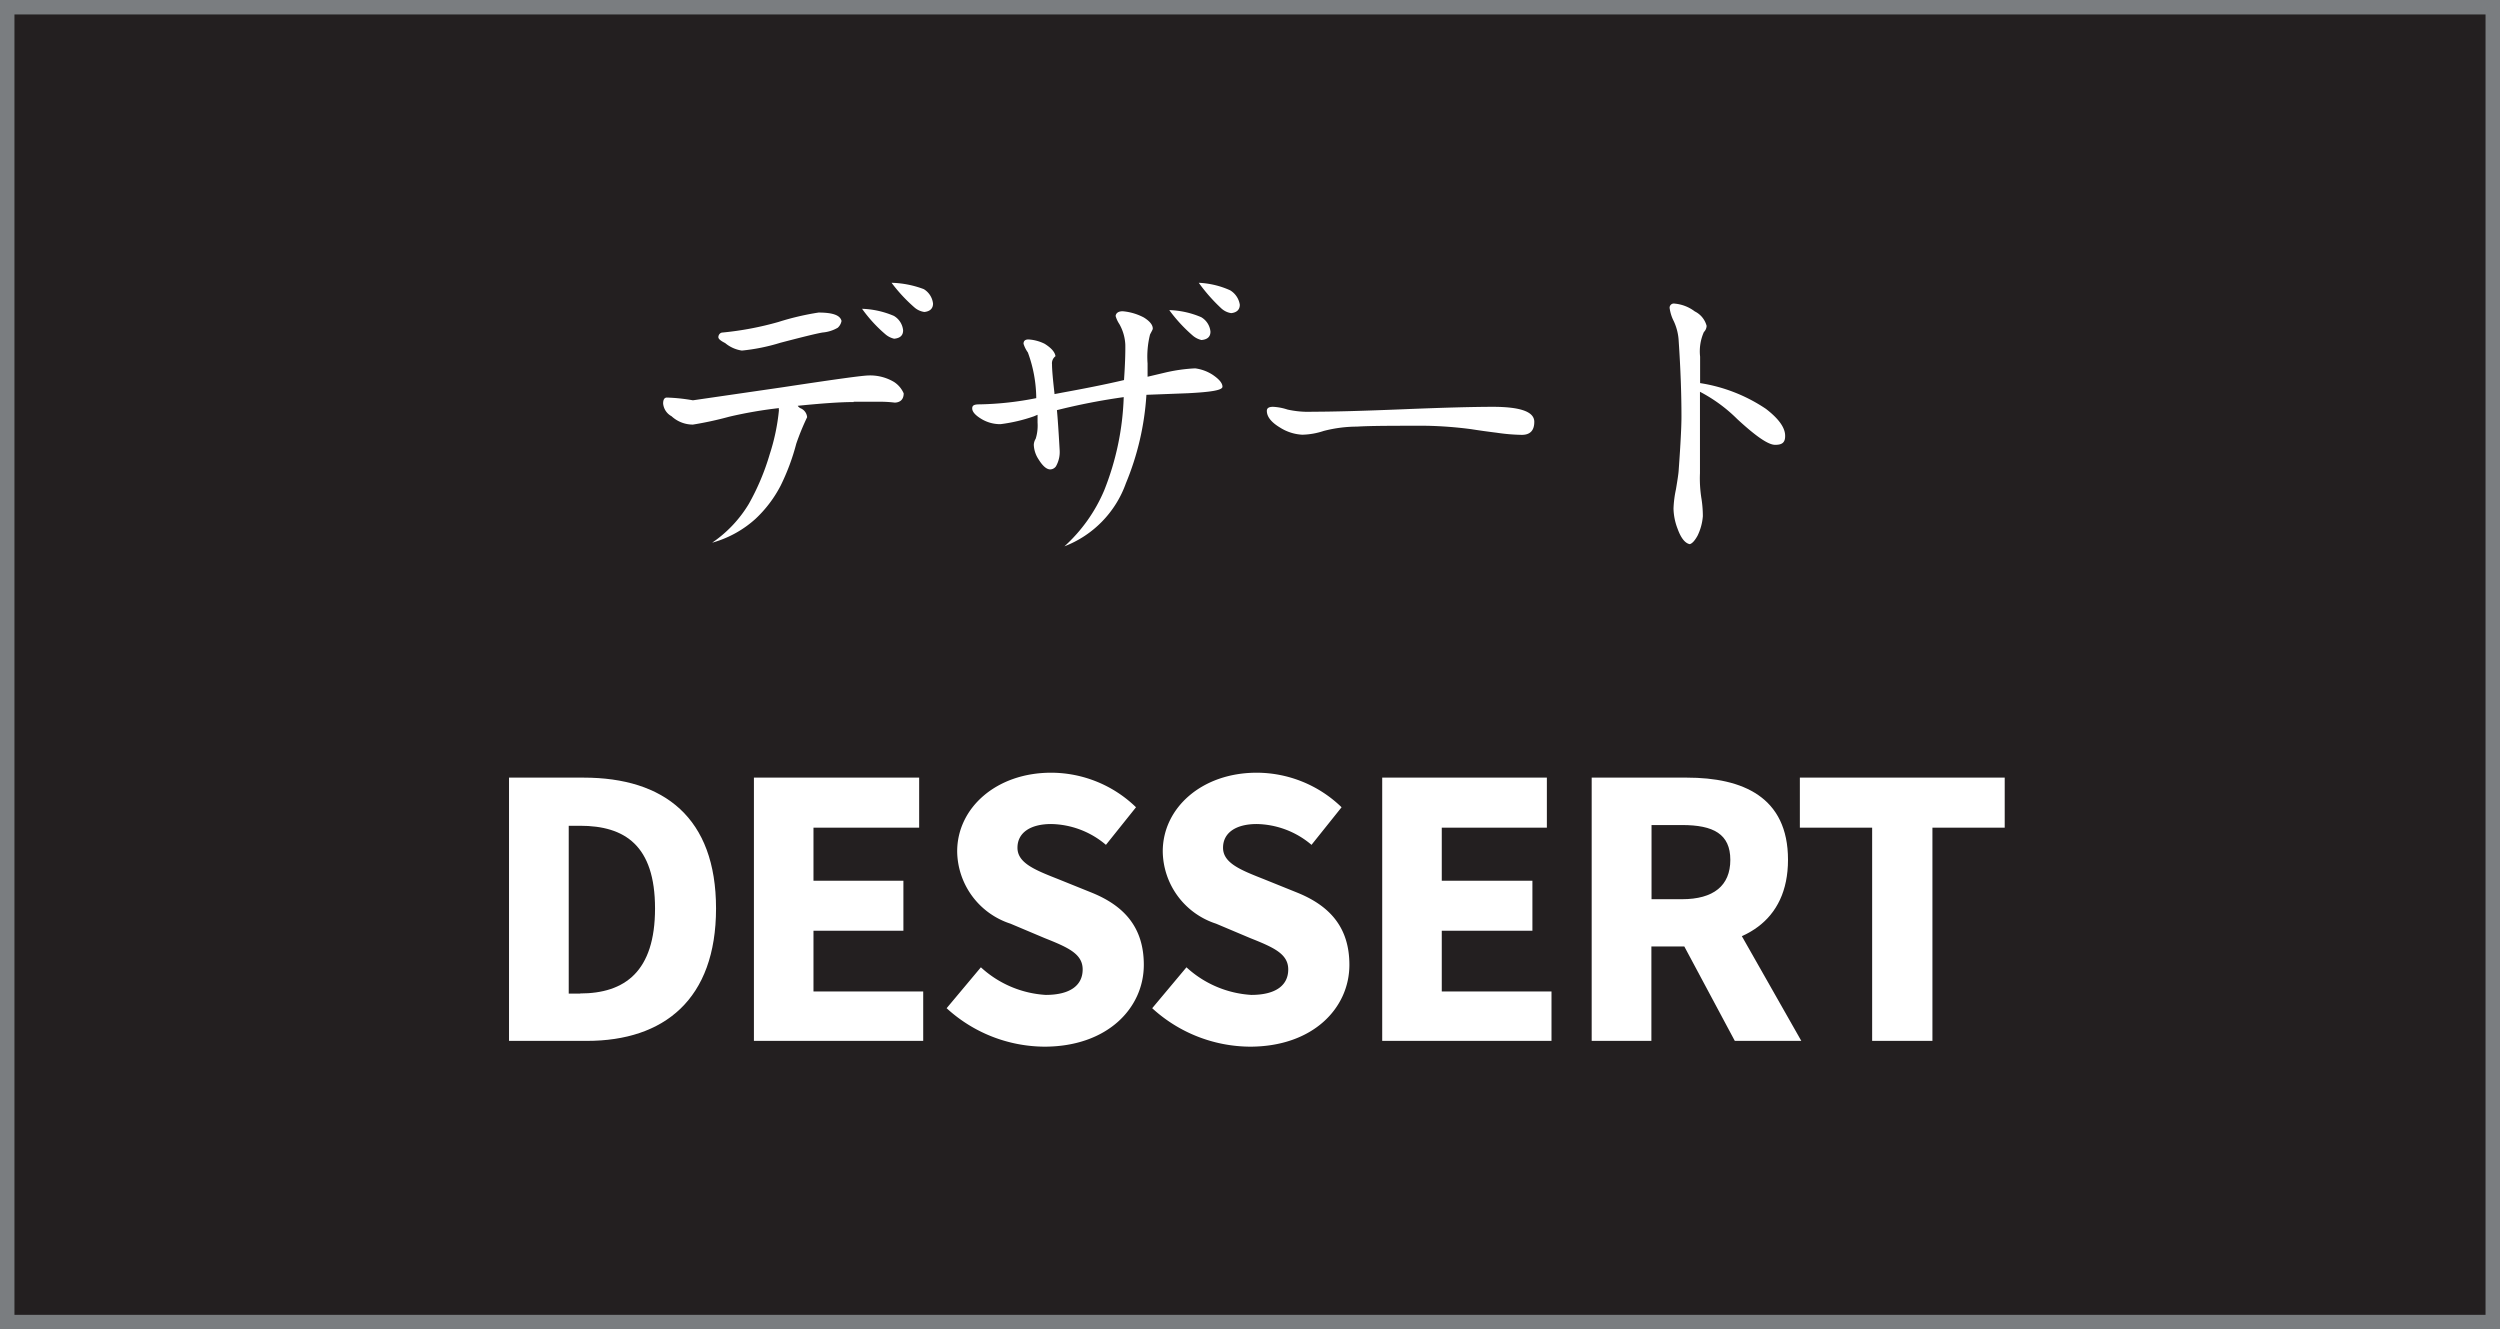 <svg xmlns="http://www.w3.org/2000/svg" viewBox="0 0 172.93 91.95"><rect x="0" y="0" width="172.93" height="91.95" fill="#333333" stroke="none"/><defs><style>.cls-1{fill:#231f20;stroke:#7a7d80;stroke-miterlimit:10;}.cls-2{fill:#fff;}</style></defs><g id="Layer_2" data-name="Layer 2"><g id="Layer_1-2" data-name="Layer 1"><rect class="cls-1" x="0.5" y="0.5" width="171.93" height="90.95"/><path class="cls-2" d="M35.21,53.79h5.16c5.57,0,9.16,2.77,9.16,9.05S45.94,72,40.6,72H35.21Zm4.91,14.93c3.1,0,5.19-1.52,5.19-5.88s-2.09-5.72-5.19-5.72h-.78V68.73h.78Z"/><path class="cls-2" d="M52.15,53.79H63.58v3.46H56.27v3.67h6.22v3.46H56.27v4.2h7.59V72H52.15Z"/><path class="cls-2" d="M65.48,69.74l2.37-2.83a7.27,7.27,0,0,0,4.48,1.91c1.72,0,2.56-.68,2.56-1.76s-1-1.52-2.63-2.17l-2.37-1a5.32,5.32,0,0,1-3.68-5c0-3,2.7-5.44,6.5-5.44a8.45,8.45,0,0,1,5.87,2.39l-2.08,2.6A6,6,0,0,0,72.71,57c-1.42,0-2.33.59-2.33,1.64s1.19,1.53,2.79,2.16l2.33.94c2.23.9,3.62,2.38,3.62,5,0,3-2.53,5.66-6.88,5.66A10.1,10.1,0,0,1,65.48,69.74Z"/><path class="cls-2" d="M79.7,69.74l2.37-2.83a7.27,7.27,0,0,0,4.48,1.91c1.72,0,2.56-.68,2.56-1.76s-1-1.52-2.63-2.17l-2.37-1a5.32,5.32,0,0,1-3.68-5c0-3,2.7-5.44,6.5-5.44a8.45,8.45,0,0,1,5.87,2.39l-2.08,2.6A6,6,0,0,0,86.93,57c-1.42,0-2.33.59-2.33,1.64s1.19,1.53,2.79,2.16l2.33.94c2.23.9,3.62,2.38,3.62,5,0,3-2.53,5.66-6.88,5.66A10.1,10.1,0,0,1,79.7,69.74Z"/><path class="cls-2" d="M95.61,53.79H107v3.46H99.73v3.67H106v3.46H99.73v4.2h7.59V72H95.61V53.79Z"/><path class="cls-2" d="M110.11,53.79h6.57c3.87,0,7,1.34,7,5.68s-3.17,6-7,6h-2.45V72H110.1V53.79Zm6.24,8.41c2.17,0,3.34-.93,3.34-2.72s-1.17-2.41-3.34-2.41h-2.11V62.2Zm-.42,2.19,2.85-2.64L124.6,72H120Z"/><path class="cls-2" d="M129.5,57.25h-5V53.79h14.17v3.46h-5V72H129.5V57.25Z"/><path class="cls-2" d="M59.05,27.81c-.9,0-2.19.09-3.87.26a.5.5,0,0,0,.24.19.73.73,0,0,1,.41.6,17.06,17.06,0,0,0-.75,1.83A15.28,15.28,0,0,1,54,33.59a8.5,8.5,0,0,1-1.74,2.3,7.43,7.43,0,0,1-3,1.65,8.6,8.6,0,0,0,2.54-2.69,16.39,16.39,0,0,0,1.44-3.42,14.24,14.24,0,0,0,.64-3.05.34.34,0,0,1,0-.15,29.64,29.64,0,0,0-3.46.6,23.92,23.92,0,0,1-2.49.54,2.18,2.18,0,0,1-1.48-.58,1.11,1.11,0,0,1-.58-.88c0-.27.09-.41.26-.41a12.43,12.43,0,0,1,1.8.19l6.19-.9c3.57-.54,5.55-.82,6-.82a3.22,3.22,0,0,1,1.72.45,1.78,1.78,0,0,1,.67.79c0,.42-.24.63-.62.64a8.07,8.07,0,0,0-1.14-.06H59.05Zm-2.43-6.19c1,0,1.5.19,1.59.58a.83.83,0,0,1-.26.47A2.5,2.5,0,0,1,56.9,23c-.42.07-1.39.31-2.92.71a13.46,13.46,0,0,1-2.66.54,2.33,2.33,0,0,1-1.16-.52c-.32-.16-.47-.29-.47-.41S49.78,23,50,23a21.59,21.59,0,0,0,3.85-.73A18.38,18.38,0,0,1,56.62,21.62Zm3-.26a6.08,6.08,0,0,1,2.21.49,1.3,1.3,0,0,1,.64,1c0,.34-.19.54-.62.58a1.42,1.42,0,0,1-.62-.32A9.75,9.75,0,0,1,59.63,21.36Zm2-1.8A6.77,6.77,0,0,1,63.9,20a1.34,1.34,0,0,1,.64,1c0,.34-.21.54-.6.58a1.32,1.32,0,0,1-.67-.3A11,11,0,0,1,61.67,19.56Z"/><path class="cls-2" d="M77.66,21.53a3.85,3.85,0,0,1,1.46.43c.42.26.62.52.62.77,0,.07-.09.21-.19.41a6.28,6.28,0,0,0-.17,2v.45c0,.21,0,.37,0,.47l1.1-.26a11.48,11.48,0,0,1,2.19-.32,2.91,2.91,0,0,1,1.22.45c.44.3.67.57.67.82s-.84.37-2.38.45l-2.88.11a19,19,0,0,1-1.42,6.12,7.29,7.29,0,0,1-4.25,4.36,11,11,0,0,0,2.75-3.87,19,19,0,0,0,1.35-6.45,44,44,0,0,0-4.62.9c.06.63.12,1.56.19,2.79a2,2,0,0,1-.26,1.1.5.5,0,0,1-.39.21c-.26,0-.53-.24-.82-.71a1.94,1.94,0,0,1-.32-1,.87.87,0,0,1,.13-.41,3.06,3.06,0,0,0,.13-1.12c0-.11,0-.29,0-.54l-.26.11a11.24,11.24,0,0,1-2.3.54A2.51,2.51,0,0,1,67.92,29c-.44-.26-.67-.51-.67-.75s.18-.28.54-.28a21.8,21.8,0,0,0,3.89-.43,9.36,9.36,0,0,0-.58-3.16,2.1,2.1,0,0,1-.3-.6c0-.2.11-.3.34-.3a2.89,2.89,0,0,1,1.12.3c.46.29.71.57.75.86a.61.61,0,0,0-.24.56c0,.37.06,1.05.17,2v.06l.58-.11c1.59-.29,3-.57,4.23-.86.07-1,.1-1.86.09-2.45a3.18,3.18,0,0,0-.41-1.42,2,2,0,0,1-.26-.56C77.19,21.67,77.34,21.53,77.66,21.53Zm3.22-.08a6.08,6.08,0,0,1,2.21.49,1.3,1.3,0,0,1,.64,1c0,.34-.19.54-.62.58a1.42,1.42,0,0,1-.62-.32A10.56,10.56,0,0,1,80.88,21.45Zm2-1.89a5.9,5.9,0,0,1,2.21.52,1.41,1.41,0,0,1,.67,1c0,.34-.21.54-.6.58a1.3,1.3,0,0,1-.67-.32A11.89,11.89,0,0,1,82.92,19.56Z"/><path class="cls-2" d="M106.13,29.18c0,.6-.29.9-.86.9a13.12,13.12,0,0,1-1.76-.15c-.57-.07-1.15-.15-1.72-.24a27.27,27.27,0,0,0-3.2-.24c-2.19,0-3.77,0-4.73.06a9.24,9.24,0,0,0-2.3.3,5,5,0,0,1-1.48.26,3.16,3.16,0,0,1-1.53-.49c-.62-.37-.92-.76-.92-1.16,0-.19.14-.28.43-.28a3.77,3.77,0,0,1,1,.19,6.63,6.63,0,0,0,1.74.15q2.09,0,6.25-.17t6.27-.17C105.21,28.15,106.13,28.49,106.13,29.18Z"/><path class="cls-2" d="M115.83,21a2.7,2.7,0,0,1,1.4.54,1.56,1.56,0,0,1,.82,1,.64.64,0,0,1-.19.43,3.28,3.28,0,0,0-.26,1.7v1.83a11.23,11.23,0,0,1,4.55,1.78c.86.66,1.3,1.26,1.33,1.8s-.21.69-.69.69-1.33-.59-2.62-1.78a10.62,10.62,0,0,0-2.58-1.89v5.63a8.71,8.71,0,0,0,.11,1.8,7.91,7.91,0,0,1,.09,1.18,3.73,3.73,0,0,1-.37,1.35c-.19.34-.37.54-.54.58-.33-.07-.61-.43-.84-1.07a4.09,4.09,0,0,1-.28-1.4,7.59,7.59,0,0,1,.17-1.33c.11-.66.18-1.11.19-1.35.13-1.79.19-3,.19-3.67,0-1.55-.06-3.28-.19-5.2a3.7,3.7,0,0,0-.34-1.4,2.79,2.79,0,0,1-.28-.86A.29.29,0,0,1,115.83,21Z"/></g></g></svg>
